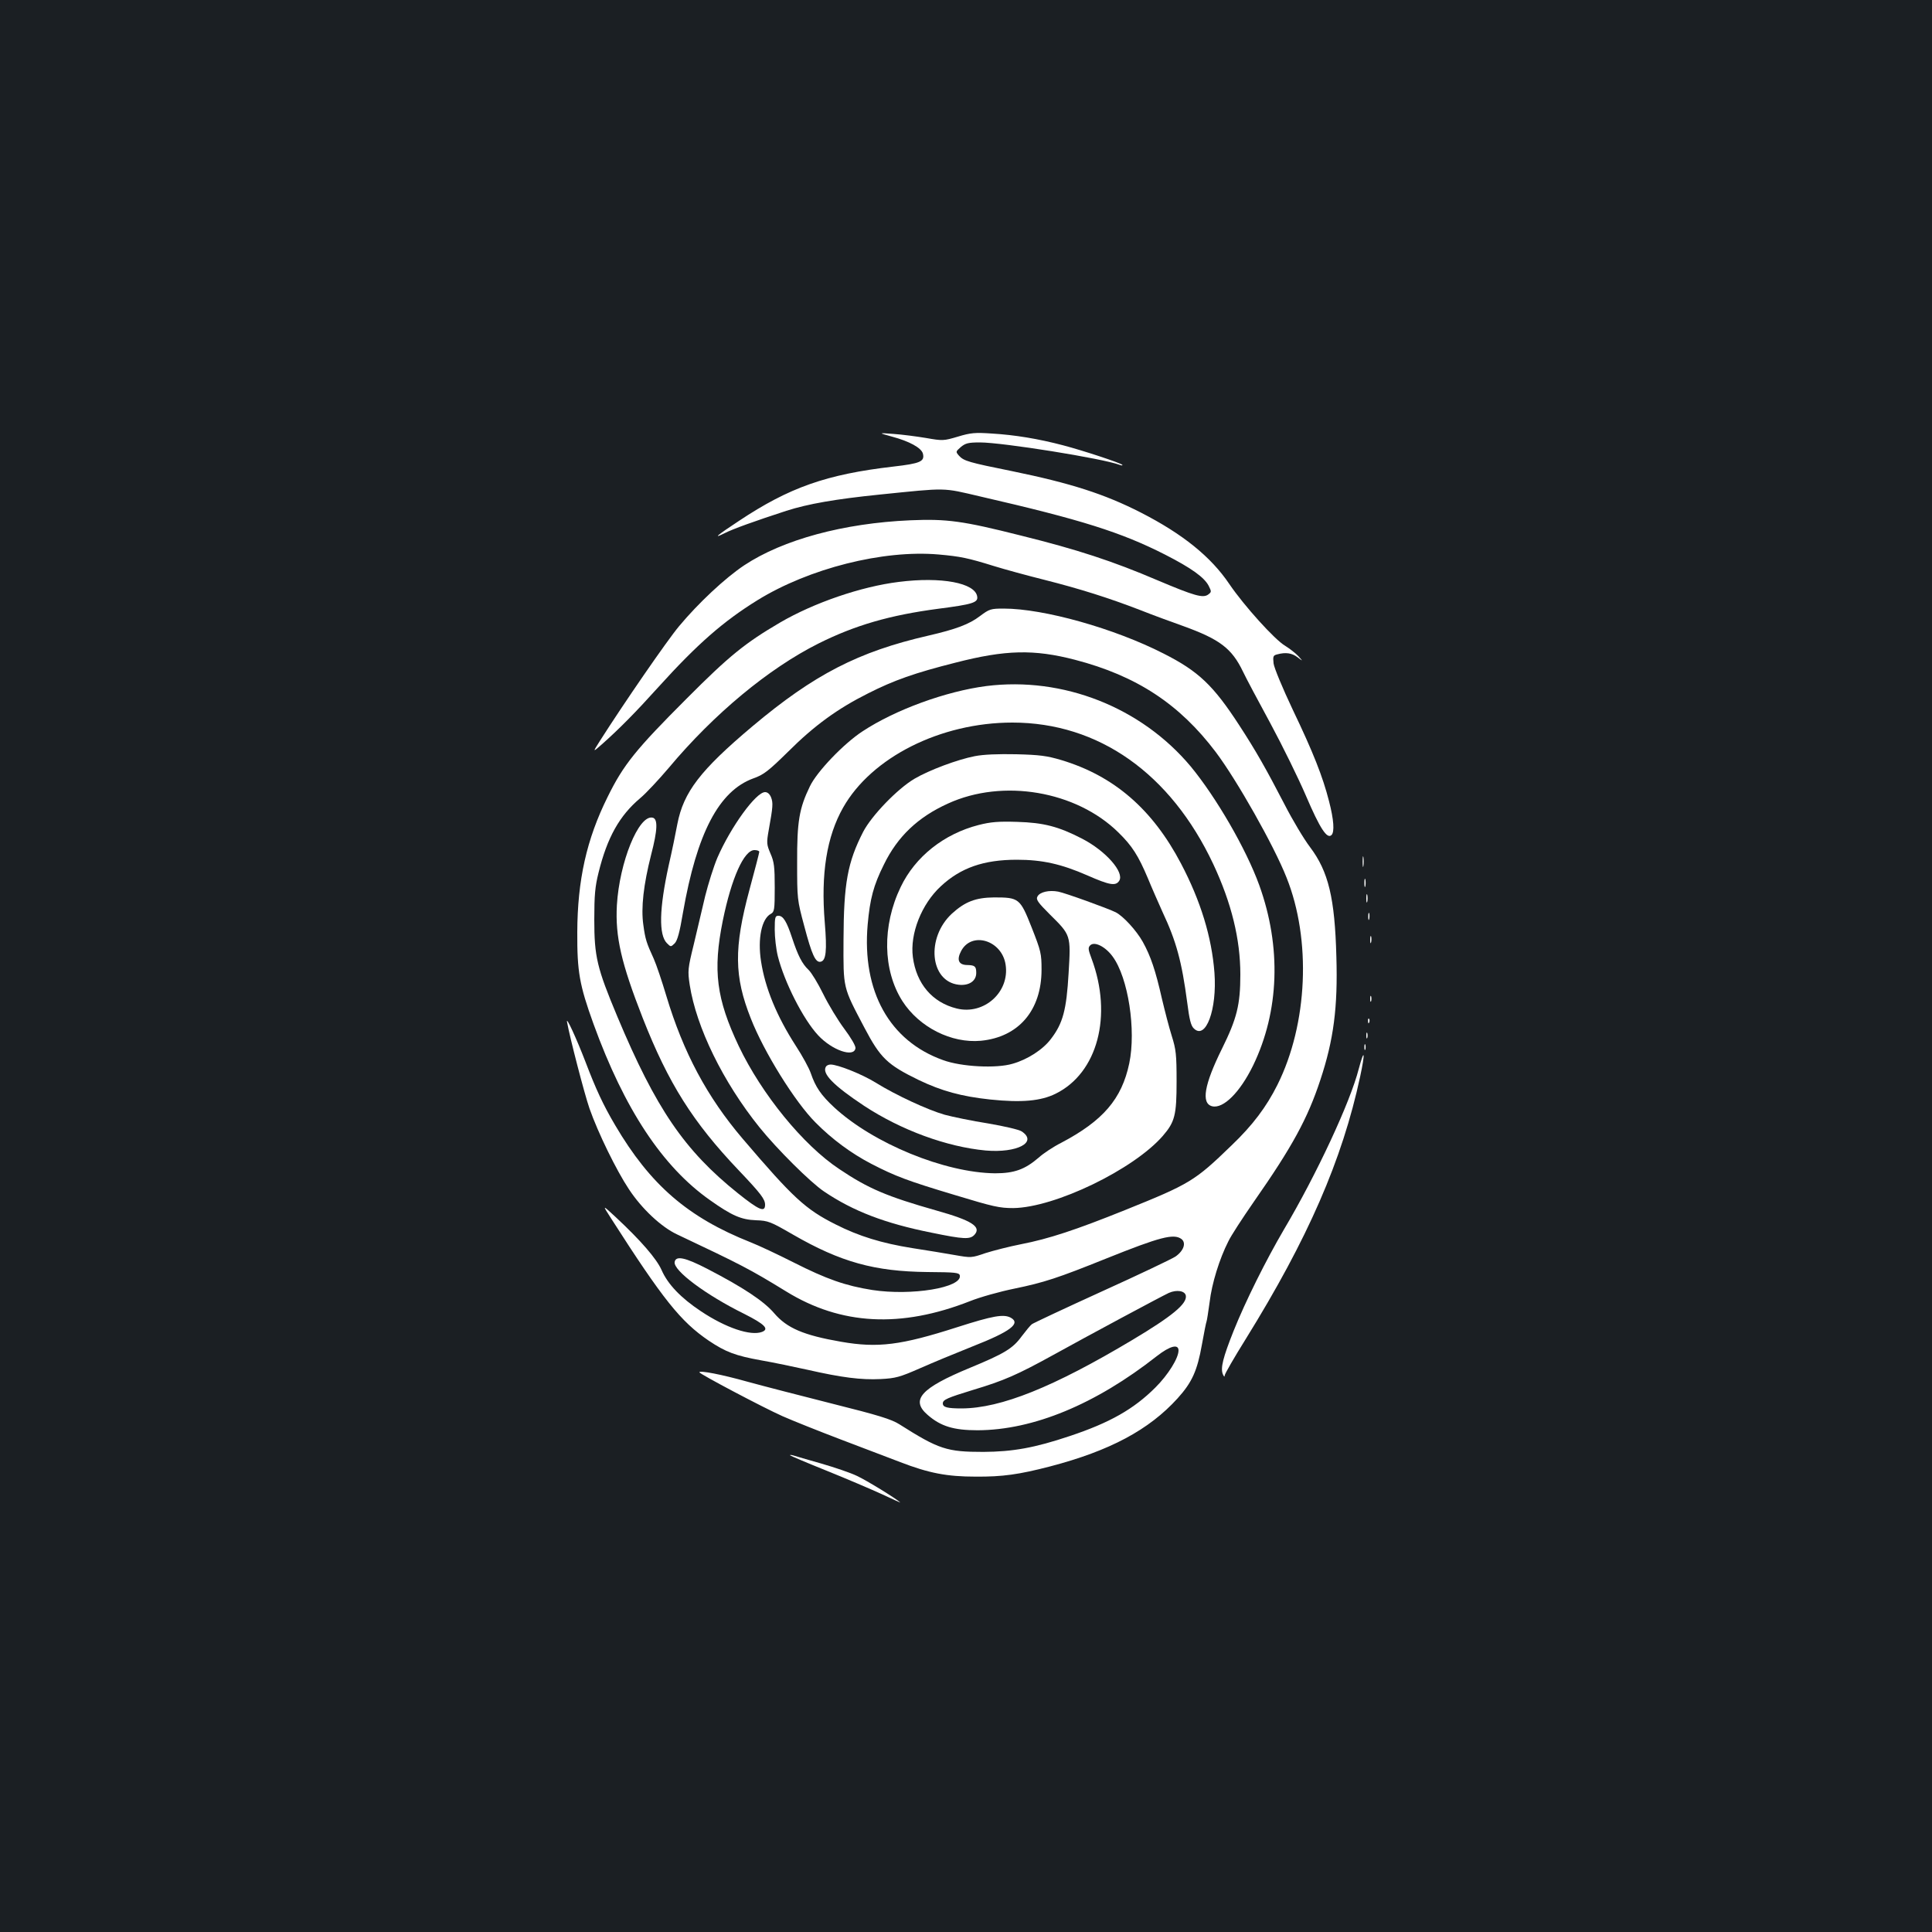 <?xml version="1.0" standalone="no"?>
<!DOCTYPE svg PUBLIC "-//W3C//DTD SVG 20010904//EN"
 "http://www.w3.org/TR/2001/REC-SVG-20010904/DTD/svg10.dtd">
<svg version="1.0" xmlns="http://www.w3.org/2000/svg"
 width="1000pt" height="1000pt" viewBox="0 0 1000 1000"
 preserveAspectRatio="xMidYMid meet">
<rect width="100%" height="100%" fill="#1b1f23"/>
<g transform="translate(0,1000) scale(0.1,-0.1)"
fill="#ffffff" stroke="none">
<path d="M4617 7740 c90 -24 152 -58 160 -88 10 -41 -14 -51 -153 -67 -346
-40 -539 -108 -799 -281 -117 -77 -137 -95 -75 -64 43 22 157 63 320 116 112
36 256 61 482 84 355 36 322 37 523 -10 522 -120 728 -185 956 -301 135 -69
202 -117 225 -161 15 -30 15 -32 -2 -45 -27 -20 -70 -8 -264 74 -229 98 -415
159 -706 231 -301 76 -383 87 -572 79 -346 -15 -659 -100 -860 -233 -99 -66
-238 -196 -337 -315 -62 -74 -286 -399 -410 -594 -38 -60 -38 -60 11 -17 89
79 174 165 293 297 201 222 335 339 511 448 267 165 651 262 938 237 113 -10
152 -18 287 -60 55 -17 172 -49 260 -71 186 -47 334 -94 495 -156 63 -25 163
-62 223 -83 191 -69 253 -116 311 -237 15 -32 79 -152 142 -268 62 -115 145
-284 184 -375 72 -168 109 -225 132 -202 16 16 12 79 -13 175 -32 126 -82 253
-187 472 -54 114 -97 218 -100 241 -4 37 -2 42 19 47 44 12 76 7 105 -15 29
-22 29 -22 4 6 -14 15 -45 39 -69 54 -53 31 -212 207 -288 319 -95 141 -241
259 -458 370 -188 96 -363 152 -665 214 -228 46 -251 53 -276 80 -18 21 -18
21 9 45 24 20 39 24 99 24 117 0 636 -83 723 -116 11 -4 17 -4 14 0 -9 10
-203 74 -306 101 -129 34 -251 54 -369 61 -87 6 -110 4 -176 -16 -74 -22 -79
-22 -165 -7 -48 8 -124 18 -168 21 -80 6 -80 6 -8 -14z"/>
<path d="M4652 6988 c-195 -24 -439 -108 -614 -210 -181 -106 -264 -173 -483
-393 -264 -264 -328 -343 -410 -510 -109 -219 -156 -431 -157 -700 -1 -204 11
-273 84 -475 160 -441 357 -739 603 -912 113 -80 161 -101 238 -104 63 -2 75
-7 191 -74 248 -143 423 -191 696 -194 146 -1 165 -3 168 -18 12 -63 -250
-106 -453 -75 -139 22 -236 56 -408 143 -81 41 -181 88 -222 104 -325 129
-519 297 -701 606 -62 105 -100 187 -154 329 -47 122 -101 239 -95 205 14 -79
90 -372 116 -447 44 -126 140 -322 204 -418 67 -102 168 -196 249 -234 334
-158 377 -180 566 -296 283 -174 593 -190 950 -50 52 21 156 50 230 65 155 32
225 55 476 156 279 112 349 130 389 101 26 -20 12 -61 -31 -91 -20 -13 -192
-95 -382 -181 -191 -87 -353 -163 -361 -169 -8 -6 -31 -34 -53 -63 -46 -63
-89 -89 -268 -163 -254 -105 -309 -166 -218 -244 68 -59 135 -79 258 -79 288
1 610 134 928 384 68 53 112 64 112 29 0 -40 -54 -126 -119 -191 -113 -113
-237 -183 -444 -252 -182 -61 -294 -81 -447 -82 -189 0 -230 13 -435 143 -41
26 -109 47 -345 106 -162 41 -360 92 -440 114 -135 38 -250 60 -250 49 0 -8
329 -182 430 -227 52 -23 187 -77 300 -120 113 -43 252 -96 310 -118 148 -57
241 -75 390 -75 140 -1 224 11 386 53 309 81 511 189 659 352 75 83 102 143
126 278 11 62 22 116 24 120 2 4 9 49 16 100 11 96 51 225 97 315 13 28 73
120 132 205 199 285 278 430 344 630 69 208 91 376 83 639 -8 303 -41 440
-136 566 -32 42 -91 141 -131 219 -97 187 -149 279 -235 411 -135 208 -212
281 -392 372 -254 130 -620 233 -828 233 -66 0 -74 -2 -123 -39 -55 -42 -124
-68 -267 -101 -362 -83 -591 -201 -910 -469 -271 -228 -357 -341 -389 -506 -8
-44 -28 -141 -45 -215 -49 -224 -52 -359 -9 -402 20 -20 20 -20 40 -1 14 14
26 57 43 159 72 412 186 630 364 695 54 19 78 38 180 138 136 136 258 224 414
302 134 68 242 106 452 159 260 67 407 70 619 15 319 -83 541 -229 729 -478
109 -145 301 -484 366 -649 129 -322 110 -758 -47 -1073 -57 -114 -128 -209
-238 -314 -190 -184 -215 -199 -550 -334 -256 -103 -395 -149 -539 -177 -61
-12 -143 -33 -184 -46 -73 -25 -74 -25 -160 -10 -47 8 -146 25 -220 36 -156
25 -275 61 -397 123 -155 78 -219 137 -480 443 -184 216 -307 446 -395 739
-23 77 -52 163 -65 192 -38 83 -44 101 -54 175 -13 89 1 209 40 363 34 130 36
188 7 193 -72 14 -171 -232 -184 -453 -9 -163 22 -299 134 -585 133 -338 259
-538 497 -788 115 -121 136 -149 136 -178 0 -41 -31 -28 -141 60 -277 222
-424 438 -624 915 -105 251 -119 309 -119 501 0 126 4 171 22 243 45 183 109
296 216 386 30 25 96 96 147 156 235 281 518 515 775 644 190 95 370 147 620
180 178 23 207 32 202 63 -10 71 -186 104 -406 76z m1486 -3695 c6 -42 -72
-106 -276 -228 -410 -245 -681 -354 -884 -355 -75 0 -98 6 -98 26 0 19 23 29
157 70 160 48 228 78 417 182 173 96 555 301 596 320 41 18 84 11 88 -15z"/>
<path d="M5105 6449 c-208 -27 -470 -122 -640 -234 -97 -63 -237 -209 -273
-285 -55 -113 -67 -182 -66 -395 0 -187 0 -192 37 -329 39 -148 58 -189 84
-184 29 5 34 57 22 203 -21 252 10 445 95 595 147 260 504 440 876 440 446 0
819 -263 1040 -733 94 -201 140 -388 140 -571 0 -157 -18 -228 -95 -384 -92
-186 -109 -283 -51 -298 58 -14 144 72 212 211 136 281 147 614 32 933 -68
188 -223 455 -355 615 -256 306 -661 466 -1058 416z"/>
<path d="M5045 6086 c-88 -17 -236 -72 -312 -117 -88 -52 -221 -190 -265 -274
-81 -158 -101 -267 -102 -560 -1 -255 -4 -241 108 -454 83 -158 119 -192 281
-271 119 -57 221 -85 370 -101 163 -17 262 -8 339 30 217 107 296 404 186 699
-18 48 -19 57 -7 69 22 22 79 -7 116 -58 81 -110 122 -381 86 -553 -39 -185
-136 -297 -352 -411 -40 -20 -93 -55 -117 -77 -71 -61 -126 -81 -226 -81 -260
3 -629 154 -832 341 -69 64 -97 106 -121 176 -9 27 -44 91 -78 143 -98 152
-159 299 -180 438 -18 116 3 220 51 245 18 10 20 21 20 136 0 107 -3 133 -22
176 -20 47 -21 55 -9 122 22 122 23 140 12 169 -7 17 -18 27 -31 27 -47 0
-177 -179 -247 -340 -19 -45 -47 -134 -63 -198 -15 -64 -42 -177 -59 -250 -31
-126 -32 -137 -21 -210 34 -219 172 -502 361 -737 91 -113 264 -285 334 -332
151 -102 316 -165 555 -213 170 -35 201 -36 224 -11 37 41 -14 74 -196 125
-257 73 -354 114 -504 215 -187 124 -401 387 -520 636 -116 245 -135 391 -83
649 45 221 110 366 164 366 14 0 25 -4 25 -9 0 -5 -23 -94 -51 -197 -81 -301
-79 -448 7 -665 68 -174 229 -433 335 -539 85 -86 185 -160 289 -214 124 -64
187 -88 434 -162 198 -60 229 -67 301 -67 216 3 623 200 774 374 62 72 71 107
71 281 0 140 -3 166 -25 236 -14 44 -36 130 -51 193 -33 146 -58 220 -99 294
-33 59 -101 133 -140 153 -40 20 -264 101 -298 107 -47 9 -95 -2 -107 -25 -9
-16 2 -31 63 -92 110 -109 110 -106 98 -306 -11 -189 -29 -258 -91 -339 -41
-55 -121 -107 -199 -129 -84 -25 -265 -16 -360 19 -277 99 -420 356 -390 701
12 134 30 203 84 311 71 146 177 246 332 316 284 130 663 65 881 -149 72 -70
104 -121 153 -237 20 -49 55 -128 76 -175 72 -153 100 -258 128 -469 11 -87
19 -120 34 -134 62 -62 121 98 107 288 -14 184 -71 371 -173 565 -148 282
-347 454 -620 536 -74 22 -112 27 -233 30 -94 2 -170 -1 -215 -10z"/>
<path d="M5066 5730 c-180 -46 -329 -164 -404 -321 -97 -201 -93 -431 9 -591
87 -135 253 -219 406 -205 195 19 314 157 314 368 0 83 -3 96 -51 218 -60 152
-66 156 -195 156 -95 -1 -150 -22 -218 -84 -135 -125 -114 -351 35 -368 53 -6
91 19 91 61 0 34 -7 40 -45 41 -46 0 -58 26 -33 73 55 103 211 55 230 -71 22
-142 -112 -262 -253 -227 -126 31 -209 128 -227 266 -16 121 45 275 145 367
102 95 221 137 393 137 132 0 230 -22 365 -81 116 -51 147 -56 165 -28 28 44
-70 155 -192 218 -122 63 -199 83 -336 87 -96 3 -136 0 -199 -16z"/>
<path d="M7053 5540 c0 -25 2 -35 4 -22 2 12 2 32 0 45 -2 12 -4 2 -4 -23z"/>
<path d="M7062 5430 c0 -19 2 -27 5 -17 2 9 2 25 0 35 -3 9 -5 1 -5 -18z"/>
<path d="M7072 5350 c0 -19 2 -27 5 -17 2 9 2 25 0 35 -3 9 -5 1 -5 -18z"/>
<path d="M7082 5255 c0 -16 2 -22 5 -12 2 9 2 23 0 30 -3 6 -5 -1 -5 -18z"/>
<path d="M4010 5188 c0 -39 7 -101 16 -137 34 -135 131 -326 208 -409 72 -78
187 -118 194 -67 1 12 -23 53 -58 100 -33 44 -82 125 -109 180 -27 55 -61 111
-76 125 -33 31 -55 74 -85 165 -28 85 -46 115 -71 115 -17 0 -19 -8 -19 -72z"/>
<path d="M7092 5135 c0 -16 2 -22 5 -12 2 9 2 23 0 30 -3 6 -5 -1 -5 -18z"/>
<path d="M7092 4830 c0 -14 2 -19 5 -12 2 6 2 18 0 25 -3 6 -5 1 -5 -13z"/>
<path d="M7081 4714 c0 -11 3 -14 6 -6 3 7 2 16 -1 19 -3 4 -6 -2 -5 -13z"/>
<path d="M7072 4640 c0 -14 2 -19 5 -12 2 6 2 18 0 25 -3 6 -5 1 -5 -13z"/>
<path d="M7062 4580 c0 -14 2 -19 5 -12 2 6 2 18 0 25 -3 6 -5 1 -5 -13z"/>
<path d="M7033 4468 c-44 -173 -219 -548 -388 -833 -92 -157 -198 -369 -260
-524 -55 -138 -68 -191 -56 -223 6 -14 10 -17 10 -7 1 9 50 94 110 190 321
518 498 924 591 1356 27 126 23 153 -7 41z"/>
<path d="M4275 4479 c-22 -35 38 -97 198 -203 192 -126 427 -212 629 -231 163
-14 271 43 186 99 -13 9 -91 27 -173 41 -83 13 -184 34 -225 45 -88 25 -254
102 -357 166 -69 43 -196 94 -234 94 -10 0 -21 -5 -24 -11z"/>
<path d="M3162 3695 c271 -423 361 -535 506 -634 88 -59 138 -78 271 -102 64
-11 172 -34 241 -49 176 -40 277 -53 378 -48 78 4 99 10 202 55 63 28 186 79
274 114 196 77 252 119 197 149 -37 19 -91 10 -278 -50 -290 -93 -409 -108
-599 -75 -196 34 -281 71 -347 148 -53 62 -158 132 -345 229 -116 60 -164 70
-170 36 -8 -44 162 -171 361 -269 105 -53 130 -78 91 -93 -59 -22 -187 21
-316 107 -104 69 -172 140 -204 214 -26 58 -106 151 -238 274 -69 64 -69 64
-24 -6z"/>
<path d="M4090 2467 c3 -3 88 -39 190 -80 102 -41 230 -96 285 -121 55 -26 98
-45 95 -43 -19 19 -175 115 -225 138 -33 16 -116 44 -185 64 -69 20 -134 38
-145 42 -11 3 -18 3 -15 0z"/>
</g>
</svg>
